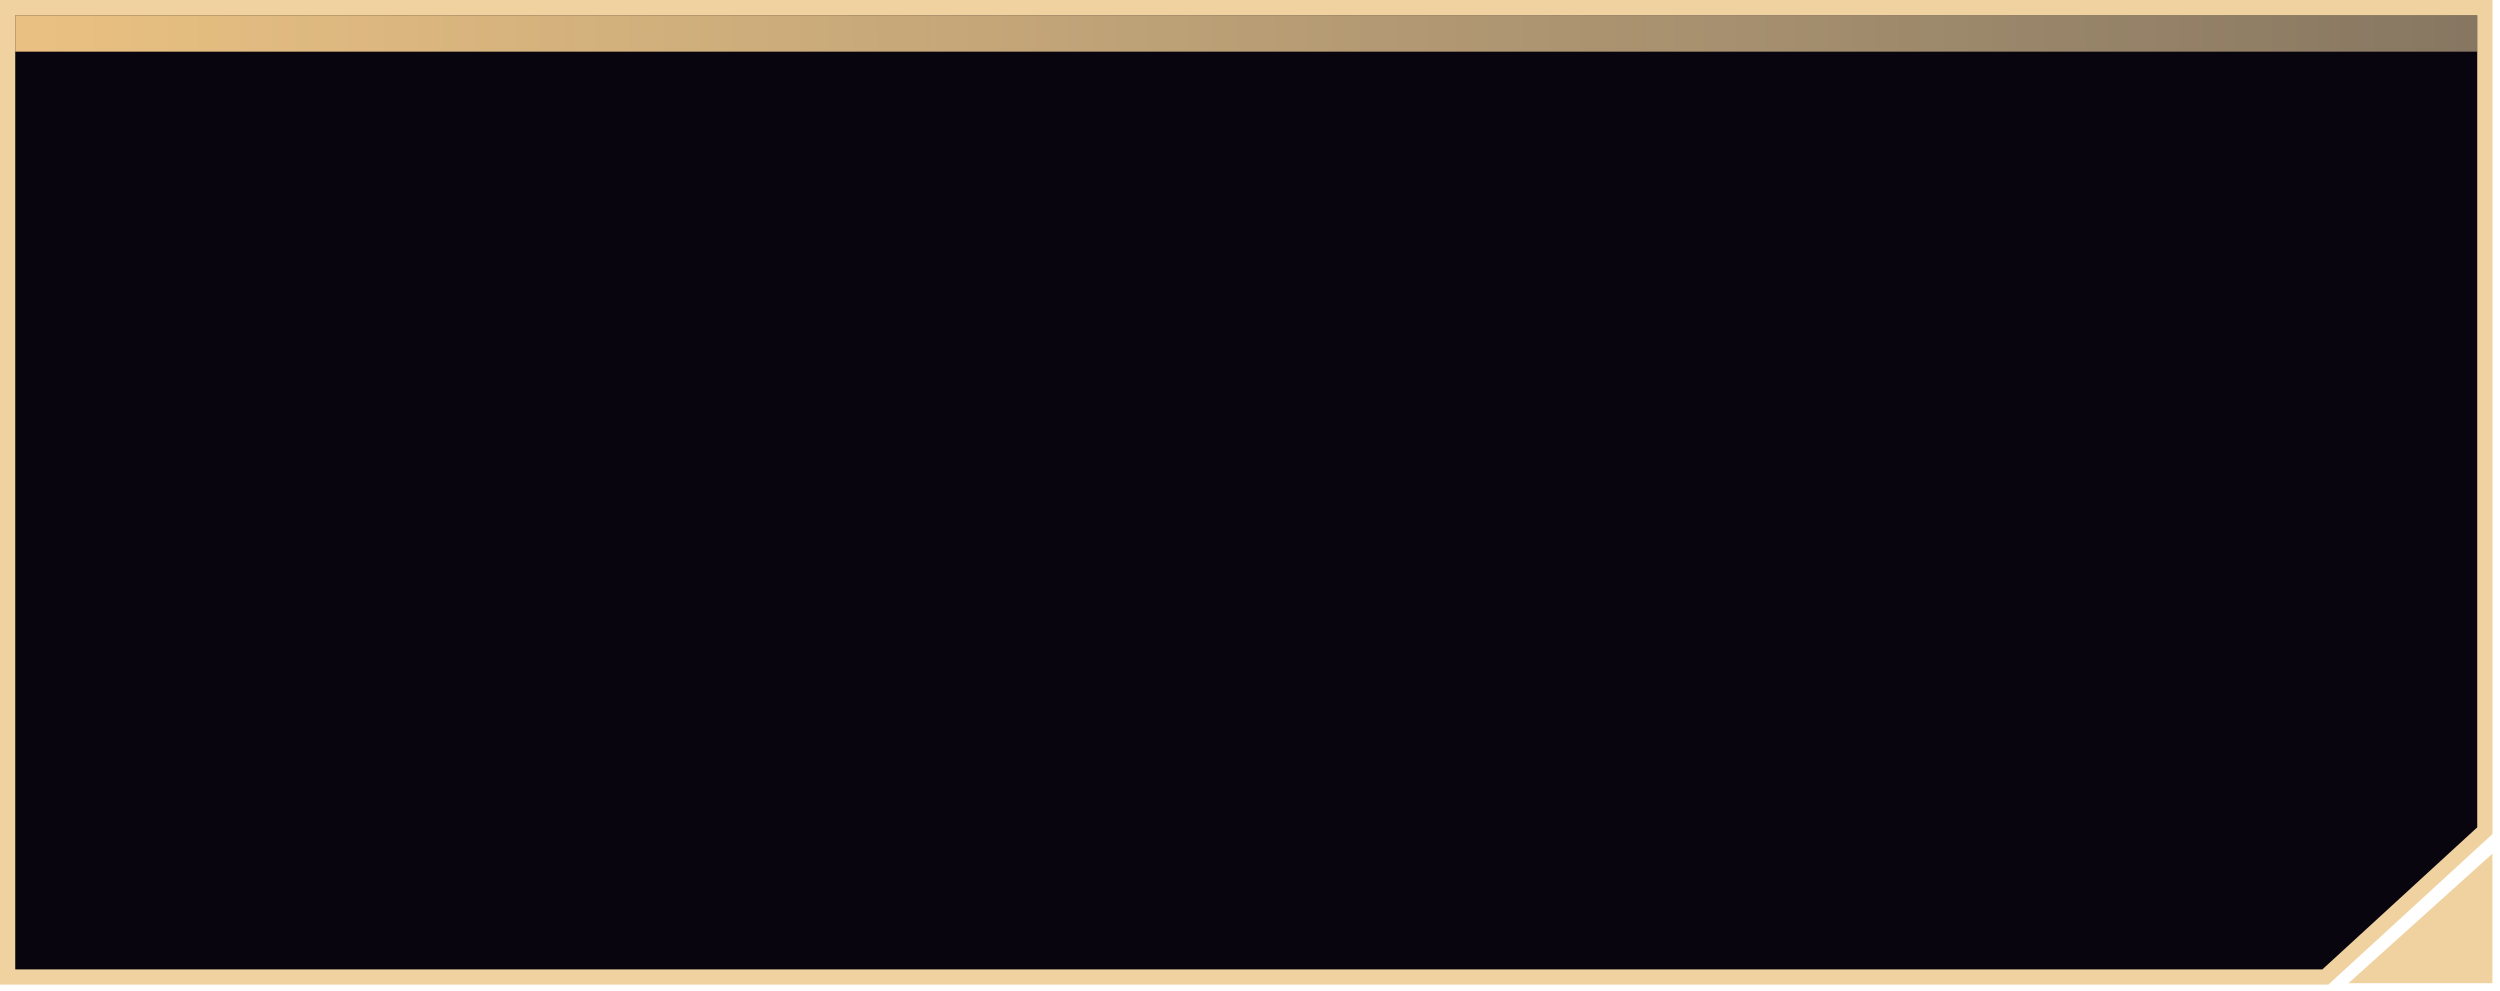 <svg width="328" height="130" viewBox="0 0 328 130" fill="none" xmlns="http://www.w3.org/2000/svg">
<path d="M2 1H1V2V127.184V128.184H2H304.694H305.083L305.37 127.921L325.688 109.287L326.012 108.99V108.55V2V1H325.012H2Z" fill="#09050F" stroke="#EFD29F" stroke-width="2"/>
<path d="M327 112V129H308.116L327 112Z" fill="#EFD29F"/>
<rect x="2" y="2" width="323.012" height="4.778" fill="url(#paint0_linear_38_705)"/>
<defs>
<linearGradient id="paint0_linear_38_705" x1="5.106" y1="5.583" x2="328.113" y2="4.237" gradientUnits="userSpaceOnUse">
<stop stop-color="#E9C081"/>
<stop offset="1" stop-color="#F0D6A6" stop-opacity="0.54"/>
</linearGradient>
</defs>
</svg>

